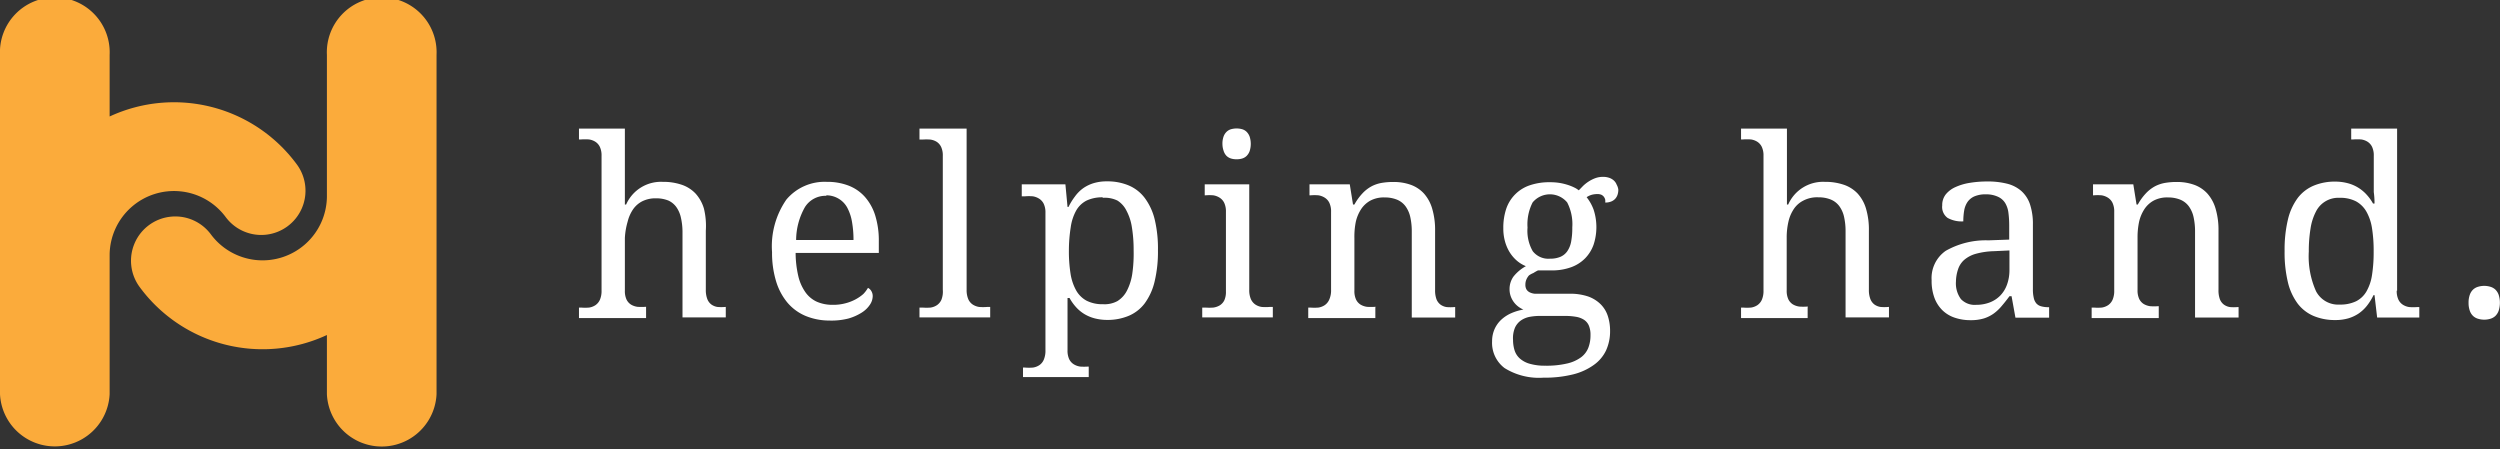 <svg id="ART" xmlns="http://www.w3.org/2000/svg" viewBox="0 0 200.44 36"><rect x="0" y="0" width="200.44" height="36" fill="#333333" stroke="none"/><defs><style>.cls-1{fill:#fbab3b;}.cls-2{fill:#fff;}</style></defs><title>logo</title><path class="cls-1" d="M24.2,13.09a12.23,12.23,0,0,0-15-3.83V4.32a4.4,4.4,0,1,0-8.79,0v27.2a4.4,4.4,0,0,0,8.79,0s0-10,0-11.19a5.16,5.16,0,0,1,9.31-3A3.53,3.53,0,0,0,24.2,13.09Z" transform="translate(-0.41 0.08)"/><path class="cls-1" d="M11.62,22.95a12.23,12.23,0,0,0,15,3.83v4.75a4.4,4.4,0,0,0,8.79,0V4.32a4.4,4.4,0,1,0-8.79,0s0,10.18,0,11.38a5.16,5.16,0,0,1-9.31,3A3.53,3.53,0,1,0,11.62,22.95Z" transform="translate(-0.41 0.08)"/><path class="cls-2" d="M52.21,24.58v0.84H46.83V24.58H47a3.94,3.94,0,0,0,.64,0,1.26,1.26,0,0,0,.52-0.2,1.05,1.05,0,0,0,.35-0.43,1.8,1.8,0,0,0,.13-0.75V12.42a1.62,1.62,0,0,0-.13-0.71,1,1,0,0,0-.36-0.42,1.29,1.29,0,0,0-.52-0.19,4.32,4.32,0,0,0-.63,0H46.83V10.23h3.68v4.39q0,0.27,0,.57c0,0.2,0,.38,0,0.55l0,0.58h0.1a3.05,3.05,0,0,1,2.94-1.82,4.58,4.58,0,0,1,1.51.23,2.74,2.74,0,0,1,1.11.7,3.09,3.09,0,0,1,.68,1.22A5.9,5.9,0,0,1,57,18.42v4.73a2,2,0,0,0,.12.75,1,1,0,0,0,.32.43,1.13,1.13,0,0,0,.49.2,3.61,3.61,0,0,0,.62,0H58.6v0.84H55.13v-6.9A5.19,5.19,0,0,0,55,17.36a2.31,2.31,0,0,0-.38-0.86A1.62,1.62,0,0,0,54,16a2.59,2.59,0,0,0-1-.18,2.37,2.37,0,0,0-1.08.23,2,2,0,0,0-.75.65,3,3,0,0,0-.44,1A5.63,5.63,0,0,0,50.51,19v4.22a1.62,1.62,0,0,0,.13.71,1,1,0,0,0,.36.41,1.38,1.38,0,0,0,.52.18,4.32,4.32,0,0,0,.63,0h0.06Z" transform="translate(-0.41 0.08)"/><path class="cls-2" d="M66.9,25.62A5,5,0,0,1,65,25.25a3.86,3.86,0,0,1-1.46-1.07,4.87,4.87,0,0,1-.91-1.72,7.81,7.81,0,0,1-.32-2.32,6.57,6.57,0,0,1,1.15-4.22A4,4,0,0,1,66.7,14.5a4.73,4.73,0,0,1,1.74.3,3.39,3.39,0,0,1,1.31.9,4.09,4.09,0,0,1,.83,1.49,6.78,6.78,0,0,1,.29,2.08V20.2H64.2a8.32,8.32,0,0,0,.22,1.88A3.68,3.68,0,0,0,65,23.37a2.27,2.27,0,0,0,.92.75,3.12,3.12,0,0,0,1.26.24,3.76,3.76,0,0,0,1-.12,3.63,3.63,0,0,0,.81-0.31,3.34,3.34,0,0,0,.64-0.44A2.58,2.58,0,0,0,70,23a0.63,0.63,0,0,1,.26.24,0.78,0.78,0,0,1,.12.44,1.25,1.25,0,0,1-.21.65,2.16,2.16,0,0,1-.65.64,4.06,4.06,0,0,1-1.1.49A5.47,5.47,0,0,1,66.9,25.62Zm-0.24-10a1.94,1.94,0,0,0-1.71.9,5.41,5.41,0,0,0-.71,2.64h4.6a8.22,8.22,0,0,0-.12-1.45,3.73,3.73,0,0,0-.37-1.12,1.87,1.87,0,0,0-.67-0.72A1.92,1.92,0,0,0,66.66,15.58Z" transform="translate(-0.41 0.08)"/><path class="cls-2" d="M74.38,24.58a3.94,3.94,0,0,0,.64,0,1.26,1.26,0,0,0,.52-0.2,1.05,1.05,0,0,0,.35-0.43A1.8,1.8,0,0,0,76,23.15V12.42a1.62,1.62,0,0,0-.13-0.71,1,1,0,0,0-.36-0.42A1.29,1.29,0,0,0,75,11.11a4.32,4.32,0,0,0-.63,0H74.13V10.23h3.78V23.15a1.87,1.87,0,0,0,.13.75,1,1,0,0,0,.35.43,1.3,1.3,0,0,0,.52.2,3.94,3.94,0,0,0,.64,0H79.8v0.84H74.13V24.58h0.25Z" transform="translate(-0.41 0.08)"/><path class="cls-2" d="M93.25,20a10.22,10.22,0,0,1-.27,2.5,4.82,4.82,0,0,1-.79,1.74,3.14,3.14,0,0,1-1.28,1,4.39,4.39,0,0,1-1.75.33,4,4,0,0,1-1-.13,3.13,3.13,0,0,1-.84-0.36,3,3,0,0,1-.66-0.56,3.85,3.85,0,0,1-.5-0.71H86q0,0.52,0,1c0,0.12,0,.25,0,0.39s0,0.26,0,.38,0,0.22,0,.32,0,0.17,0,.22V28a1.62,1.62,0,0,0,.13.71,1,1,0,0,0,.36.41,1.33,1.33,0,0,0,.52.19,4.32,4.32,0,0,0,.63,0h0.06v0.84H82.43V29.39h0.16a3.94,3.94,0,0,0,.64,0,1.26,1.26,0,0,0,.52-0.2,1,1,0,0,0,.35-0.44,1.84,1.84,0,0,0,.13-0.76v-11a1.62,1.62,0,0,0-.13-0.71,1,1,0,0,0-.36-0.42,1.34,1.34,0,0,0-.52-0.2,3.88,3.88,0,0,0-.63,0H82.33V14.7h3.5L86,16.51h0.08a5,5,0,0,1,.51-0.83A2.92,2.92,0,0,1,87.27,15a3,3,0,0,1,.84-0.4,3.65,3.65,0,0,1,1.05-.14,4.39,4.39,0,0,1,1.75.33,3.15,3.15,0,0,1,1.28,1A4.77,4.77,0,0,1,93,17.56,10.05,10.05,0,0,1,93.25,20Zm-4.42-4.26a2.93,2.93,0,0,0-1.3.26,2,2,0,0,0-.83.79,3.81,3.81,0,0,0-.44,1.33A11.75,11.75,0,0,0,86.11,20a11.47,11.47,0,0,0,.13,1.85,4,4,0,0,0,.45,1.35,2.11,2.11,0,0,0,.84.83,2.77,2.77,0,0,0,1.31.28A2.15,2.15,0,0,0,90,24.06a2.11,2.11,0,0,0,.76-0.83,4.35,4.35,0,0,0,.43-1.35A11.21,11.21,0,0,0,91.3,20a11.1,11.1,0,0,0-.14-1.86,4.1,4.1,0,0,0-.43-1.32A2,2,0,0,0,90,16,2.31,2.31,0,0,0,88.82,15.78Z" transform="translate(-0.41 0.08)"/><path class="cls-2" d="M97.06,24.58a4.32,4.32,0,0,0,.63,0,1.38,1.38,0,0,0,.52-0.18A1,1,0,0,0,98.57,24a1.62,1.62,0,0,0,.13-0.71V16.91a1.62,1.62,0,0,0-.13-0.71,1,1,0,0,0-.36-0.42,1.34,1.34,0,0,0-.52-0.2,3.88,3.88,0,0,0-.63,0H97V14.7h3.57v8.45a1.8,1.8,0,0,0,.13.75,1.05,1.05,0,0,0,.35.43,1.26,1.26,0,0,0,.52.2,4,4,0,0,0,.63,0h0.26v0.84H96.8V24.58h0.26Zm1.36-13.12a1.68,1.68,0,0,1,.09-0.59,1,1,0,0,1,.24-0.38,0.87,0.87,0,0,1,.36-0.21,1.63,1.63,0,0,1,.45-0.06,1.59,1.59,0,0,1,.44.06,0.84,0.84,0,0,1,.36.21,1.07,1.07,0,0,1,.24.38,1.9,1.9,0,0,1,0,1.17,1.07,1.07,0,0,1-.24.38,0.88,0.88,0,0,1-.36.21,1.47,1.47,0,0,1-.44.06,1.51,1.51,0,0,1-.45-0.06,0.92,0.92,0,0,1-.36-0.21A1,1,0,0,1,98.51,12,1.68,1.68,0,0,1,98.42,11.46Z" transform="translate(-0.41 0.08)"/><path class="cls-2" d="M110.68,24.58v0.84h-5.38V24.58h0.17a3.94,3.94,0,0,0,.64,0,1.26,1.26,0,0,0,.52-0.2A1.05,1.05,0,0,0,107,23.9a1.8,1.8,0,0,0,.13-0.75V16.91A1.62,1.62,0,0,0,107,16.2a1,1,0,0,0-.36-0.42,1.34,1.34,0,0,0-.52-0.2,3.88,3.88,0,0,0-.63,0H105.4V14.7h3.23l0.26,1.62H109a4.39,4.39,0,0,1,.66-0.91,2.86,2.86,0,0,1,.73-0.56,2.78,2.78,0,0,1,.82-0.27,5.49,5.49,0,0,1,.91-0.07,4.05,4.05,0,0,1,1.41.23,2.66,2.66,0,0,1,1.05.7,3.14,3.14,0,0,1,.66,1.22,6,6,0,0,1,.23,1.77v4.73a2.08,2.08,0,0,0,.11.75,1,1,0,0,0,.32.43,1.13,1.13,0,0,0,.49.2,3.61,3.61,0,0,0,.62,0h0.07v0.84H113.6v-6.9a5.19,5.19,0,0,0-.12-1.16,2.31,2.31,0,0,0-.38-0.86,1.62,1.62,0,0,0-.68-0.53,2.59,2.59,0,0,0-1-.18,2.29,2.29,0,0,0-1.15.26,2.1,2.1,0,0,0-.75.71,3.11,3.11,0,0,0-.41,1A6,6,0,0,0,109,19v4.22a1.62,1.62,0,0,0,.13.71,1,1,0,0,0,.36.41,1.38,1.38,0,0,0,.52.18,4.32,4.32,0,0,0,.63,0h0.06Z" transform="translate(-0.41 0.08)"/><path class="cls-2" d="M130.16,15.12a1.27,1.27,0,0,1-.06.41,0.94,0.94,0,0,1-.19.33,0.89,0.89,0,0,1-.33.22,1.24,1.24,0,0,1-.47.08,1,1,0,0,0,0-.23,0.64,0.64,0,0,0-.1-0.22,0.54,0.54,0,0,0-.2-0.17,0.74,0.74,0,0,0-.33-0.06,1.67,1.67,0,0,0-.46.06,1.49,1.49,0,0,0-.4.19,3.6,3.6,0,0,1,.56,1,4.53,4.53,0,0,1,0,2.8,3,3,0,0,1-.67,1.09,3,3,0,0,1-1.12.72,4.45,4.45,0,0,1-1.59.26H124.2l-0.27,0-0.21,0a3.41,3.41,0,0,0-.37.21A1.62,1.62,0,0,0,123,22a1.18,1.18,0,0,0-.21.33,1,1,0,0,0-.08.41,0.72,0.72,0,0,0,.09.39,0.63,0.63,0,0,0,.26.23,1.16,1.16,0,0,0,.4.11l0.49,0h2.27a4.52,4.52,0,0,1,1.52.22,2.72,2.72,0,0,1,1,.62,2.36,2.36,0,0,1,.58.95,3.82,3.82,0,0,1,.18,1.2,3.69,3.69,0,0,1-.32,1.55,3,3,0,0,1-1,1.18,4.83,4.83,0,0,1-1.66.75,9.33,9.33,0,0,1-2.36.26,5.21,5.21,0,0,1-3.12-.77,2.53,2.53,0,0,1-1-2.15,2.4,2.4,0,0,1,.21-1,2.33,2.33,0,0,1,.55-0.75,2.91,2.91,0,0,1,.8-0.51,4.18,4.18,0,0,1,.95-0.28,2,2,0,0,1-.4-0.23,1.79,1.79,0,0,1-.61-0.82,1.68,1.68,0,0,1-.1-0.59,1.72,1.72,0,0,1,.31-1,3.3,3.3,0,0,1,1-.84,2.57,2.57,0,0,1-.77-0.48,3,3,0,0,1-.57-0.7,3.45,3.45,0,0,1-.35-0.86,3.81,3.81,0,0,1-.12-1,4.77,4.77,0,0,1,.23-1.55,3,3,0,0,1,1.88-1.89,4.85,4.85,0,0,1,1.65-.25,4.74,4.74,0,0,1,.71.05,4.4,4.4,0,0,1,.65.15,3.79,3.79,0,0,1,.54.21,1.8,1.8,0,0,1,.39.24l0.34-.35a3,3,0,0,1,.44-0.35,2.64,2.64,0,0,1,.53-0.27,1.76,1.76,0,0,1,.62-0.11,1.48,1.48,0,0,1,.52.08,1.06,1.06,0,0,1,.37.22,0.91,0.91,0,0,1,.22.33A1.09,1.09,0,0,1,130.16,15.12Zm-8.44,12.06a2.78,2.78,0,0,0,.12.82,1.47,1.47,0,0,0,.41.65,2,2,0,0,0,.79.43,4.29,4.29,0,0,0,1.26.16,7.23,7.23,0,0,0,1.77-.18,3,3,0,0,0,1.11-.5,1.75,1.75,0,0,0,.58-0.77,2.75,2.75,0,0,0,.17-1,1.88,1.88,0,0,0-.13-0.76,1.06,1.06,0,0,0-.39-0.47,1.69,1.69,0,0,0-.64-0.24,5,5,0,0,0-.88-0.07h-2a4.47,4.47,0,0,0-.82.07,1.86,1.86,0,0,0-.7.28,1.45,1.45,0,0,0-.49.58A2.17,2.17,0,0,0,121.72,27.18Zm1.16-9a3.27,3.27,0,0,0,.42,1.88,1.59,1.59,0,0,0,1.39.6,2.07,2.07,0,0,0,.83-0.15,1.3,1.3,0,0,0,.55-0.45,2,2,0,0,0,.31-0.78,5.94,5.94,0,0,0,.09-1.13,3.79,3.79,0,0,0-.41-2,1.8,1.8,0,0,0-2.77,0A3.84,3.84,0,0,0,122.88,18.15Z" transform="translate(-0.41 0.08)"/><path class="cls-2" d="M145.34,24.58v0.84H140V24.58h0.16a3.94,3.94,0,0,0,.64,0,1.26,1.26,0,0,0,.52-0.2,1.05,1.05,0,0,0,.35-0.43,1.8,1.8,0,0,0,.13-0.75V12.42a1.62,1.62,0,0,0-.13-0.71,1,1,0,0,0-.36-0.42,1.29,1.29,0,0,0-.52-0.19,4.32,4.32,0,0,0-.63,0H140V10.23h3.68v4.39q0,0.27,0,.57c0,0.2,0,.38,0,0.55l0,0.58h0.1a3.05,3.05,0,0,1,2.94-1.82,4.58,4.58,0,0,1,1.51.23,2.74,2.74,0,0,1,1.11.7,3.09,3.09,0,0,1,.68,1.22,5.9,5.9,0,0,1,.23,1.77v4.73a2,2,0,0,0,.12.75,1,1,0,0,0,.32.43,1.13,1.13,0,0,0,.49.2,3.61,3.61,0,0,0,.62,0h0.06v0.84h-3.48v-6.9a5.19,5.19,0,0,0-.12-1.16,2.31,2.31,0,0,0-.38-0.86,1.62,1.62,0,0,0-.68-0.53,2.59,2.59,0,0,0-1-.18A2.37,2.37,0,0,0,145,16a2,2,0,0,0-.75.65,3,3,0,0,0-.44,1,5.63,5.63,0,0,0-.15,1.33v4.22a1.62,1.62,0,0,0,.13.71,1,1,0,0,0,.36.41,1.38,1.38,0,0,0,.52.18,4.32,4.32,0,0,0,.63,0h0.06Z" transform="translate(-0.41 0.08)"/><path class="cls-2" d="M159.65,15.5a2.29,2.29,0,0,0-.93.16,1.31,1.31,0,0,0-.56.45,1.73,1.73,0,0,0-.27.69,5.19,5.19,0,0,0-.07.87,2.32,2.32,0,0,1-1.26-.28,1.08,1.08,0,0,1-.43-1,1.38,1.38,0,0,1,.28-0.88,2.08,2.08,0,0,1,.78-0.59,4.42,4.42,0,0,1,1.15-.34,8.6,8.6,0,0,1,1.4-.11,6.3,6.3,0,0,1,1.6.18,2.73,2.73,0,0,1,1.14.59,2.5,2.5,0,0,1,.69,1.07,5,5,0,0,1,.23,1.62v5.19a2.94,2.94,0,0,0,.07.69,1,1,0,0,0,.21.44,0.79,0.79,0,0,0,.39.23,2.1,2.1,0,0,0,.57.07h0.06v0.84H162l-0.31-1.72h-0.17q-0.31.42-.61,0.77a3.53,3.53,0,0,1-.64.61,2.79,2.79,0,0,1-.8.4,3.55,3.55,0,0,1-1.07.14,3.88,3.88,0,0,1-1.24-.19,2.6,2.6,0,0,1-1-.59,2.71,2.71,0,0,1-.65-1,3.9,3.9,0,0,1-.23-1.42,2.66,2.66,0,0,1,1.13-2.36,6.5,6.5,0,0,1,3.43-.84l1.66-.06V18a7.77,7.77,0,0,0-.06-1,2,2,0,0,0-.25-0.78,1.31,1.31,0,0,0-.56-0.51A2.24,2.24,0,0,0,159.65,15.5Zm-2.42,7a2.12,2.12,0,0,0,.4,1.4,1.52,1.52,0,0,0,1.23.46,3,3,0,0,0,1.1-.2,2.35,2.35,0,0,0,.84-0.56,2.44,2.44,0,0,0,.53-0.88,3.4,3.4,0,0,0,.19-1.15V20l-1.28.06a6,6,0,0,0-1.42.21,2.44,2.44,0,0,0-.92.48,1.72,1.72,0,0,0-.5.76A3.23,3.23,0,0,0,157.23,22.52Z" transform="translate(-0.41 0.08)"/><path class="cls-2" d="M173.49,24.58v0.84h-5.38V24.58h0.17a3.94,3.94,0,0,0,.64,0,1.26,1.26,0,0,0,.52-0.2,1.05,1.05,0,0,0,.35-0.43,1.8,1.8,0,0,0,.13-0.75V16.91a1.62,1.62,0,0,0-.13-0.71,1,1,0,0,0-.36-0.42,1.34,1.34,0,0,0-.52-0.2,3.88,3.88,0,0,0-.63,0h-0.06V14.7h3.23l0.26,1.62h0.1a4.39,4.39,0,0,1,.66-0.91,2.86,2.86,0,0,1,.73-0.56,2.78,2.78,0,0,1,.82-0.27,5.49,5.49,0,0,1,.91-0.07,4.05,4.05,0,0,1,1.41.23,2.66,2.66,0,0,1,1.05.7,3.14,3.14,0,0,1,.66,1.22,6,6,0,0,1,.23,1.77v4.73a2.08,2.08,0,0,0,.11.75,1,1,0,0,0,.32.43,1.13,1.13,0,0,0,.49.2,3.61,3.61,0,0,0,.62,0h0.07v0.84h-3.49v-6.9a5.19,5.19,0,0,0-.12-1.16,2.31,2.31,0,0,0-.38-0.86,1.62,1.62,0,0,0-.68-0.53,2.59,2.59,0,0,0-1-.18,2.29,2.29,0,0,0-1.15.26,2.1,2.1,0,0,0-.75.71,3.11,3.11,0,0,0-.41,1,6,6,0,0,0-.12,1.23v4.22a1.62,1.62,0,0,0,.13.71,1,1,0,0,0,.36.41,1.38,1.38,0,0,0,.52.18,4.32,4.32,0,0,0,.63,0h0.06Z" transform="translate(-0.41 0.08)"/><path class="cls-2" d="M192.57,23.22a1.62,1.62,0,0,0,.13.71,1,1,0,0,0,.36.42,1.29,1.29,0,0,0,.52.19,4.32,4.32,0,0,0,.63,0h0.17v0.84H191l-0.21-1.8h-0.08a4.61,4.61,0,0,1-.51.83,3.06,3.06,0,0,1-.66.63,3,3,0,0,1-.84.4,3.65,3.65,0,0,1-1.05.14,4.39,4.39,0,0,1-1.75-.33,3.15,3.15,0,0,1-1.28-1,4.71,4.71,0,0,1-.78-1.72,10.24,10.24,0,0,1-.26-2.48,10.41,10.41,0,0,1,.26-2.5,4.76,4.76,0,0,1,.78-1.74,3.14,3.14,0,0,1,1.28-1,4.39,4.39,0,0,1,1.75-.33,4,4,0,0,1,1,.13,3.1,3.1,0,0,1,1.51.92,3.72,3.72,0,0,1,.51.71h0.12q0-.49-0.06-0.92l0-.74q0-.37,0-0.54V12.42a1.62,1.62,0,0,0-.13-0.71,1,1,0,0,0-.36-0.42,1.29,1.29,0,0,0-.52-0.19,4.32,4.32,0,0,0-.63,0h-0.17V10.23h3.68v13ZM188,24.34a2.93,2.93,0,0,0,1.3-.26,2,2,0,0,0,.84-0.79,3.75,3.75,0,0,0,.45-1.33,11.75,11.75,0,0,0,.13-1.88,11.47,11.47,0,0,0-.13-1.85,3.9,3.9,0,0,0-.45-1.34,2.14,2.14,0,0,0-.84-0.83,2.76,2.76,0,0,0-1.32-.28,2,2,0,0,0-1.89,1.11,4.35,4.35,0,0,0-.43,1.35,11.14,11.14,0,0,0-.14,1.85,6.85,6.85,0,0,0,.58,3.18A2,2,0,0,0,188,24.34Z" transform="translate(-0.41 0.08)"/><path class="cls-2" d="M198.33,24.2a1.86,1.86,0,0,1,.1-0.65,1.06,1.06,0,0,1,.27-0.42,1,1,0,0,1,.4-0.22,1.72,1.72,0,0,1,.49-0.07,1.69,1.69,0,0,1,.48.07,1,1,0,0,1,.4.22,1.1,1.1,0,0,1,.27.42,2.09,2.09,0,0,1,0,1.29,1.1,1.1,0,0,1-.27.42,1,1,0,0,1-.4.22,1.69,1.69,0,0,1-.48.07,1.72,1.72,0,0,1-.49-0.07,1,1,0,0,1-.4-0.22,1.05,1.05,0,0,1-.27-0.42A1.87,1.87,0,0,1,198.33,24.2Z" transform="translate(-0.41 0.08)"/></svg>